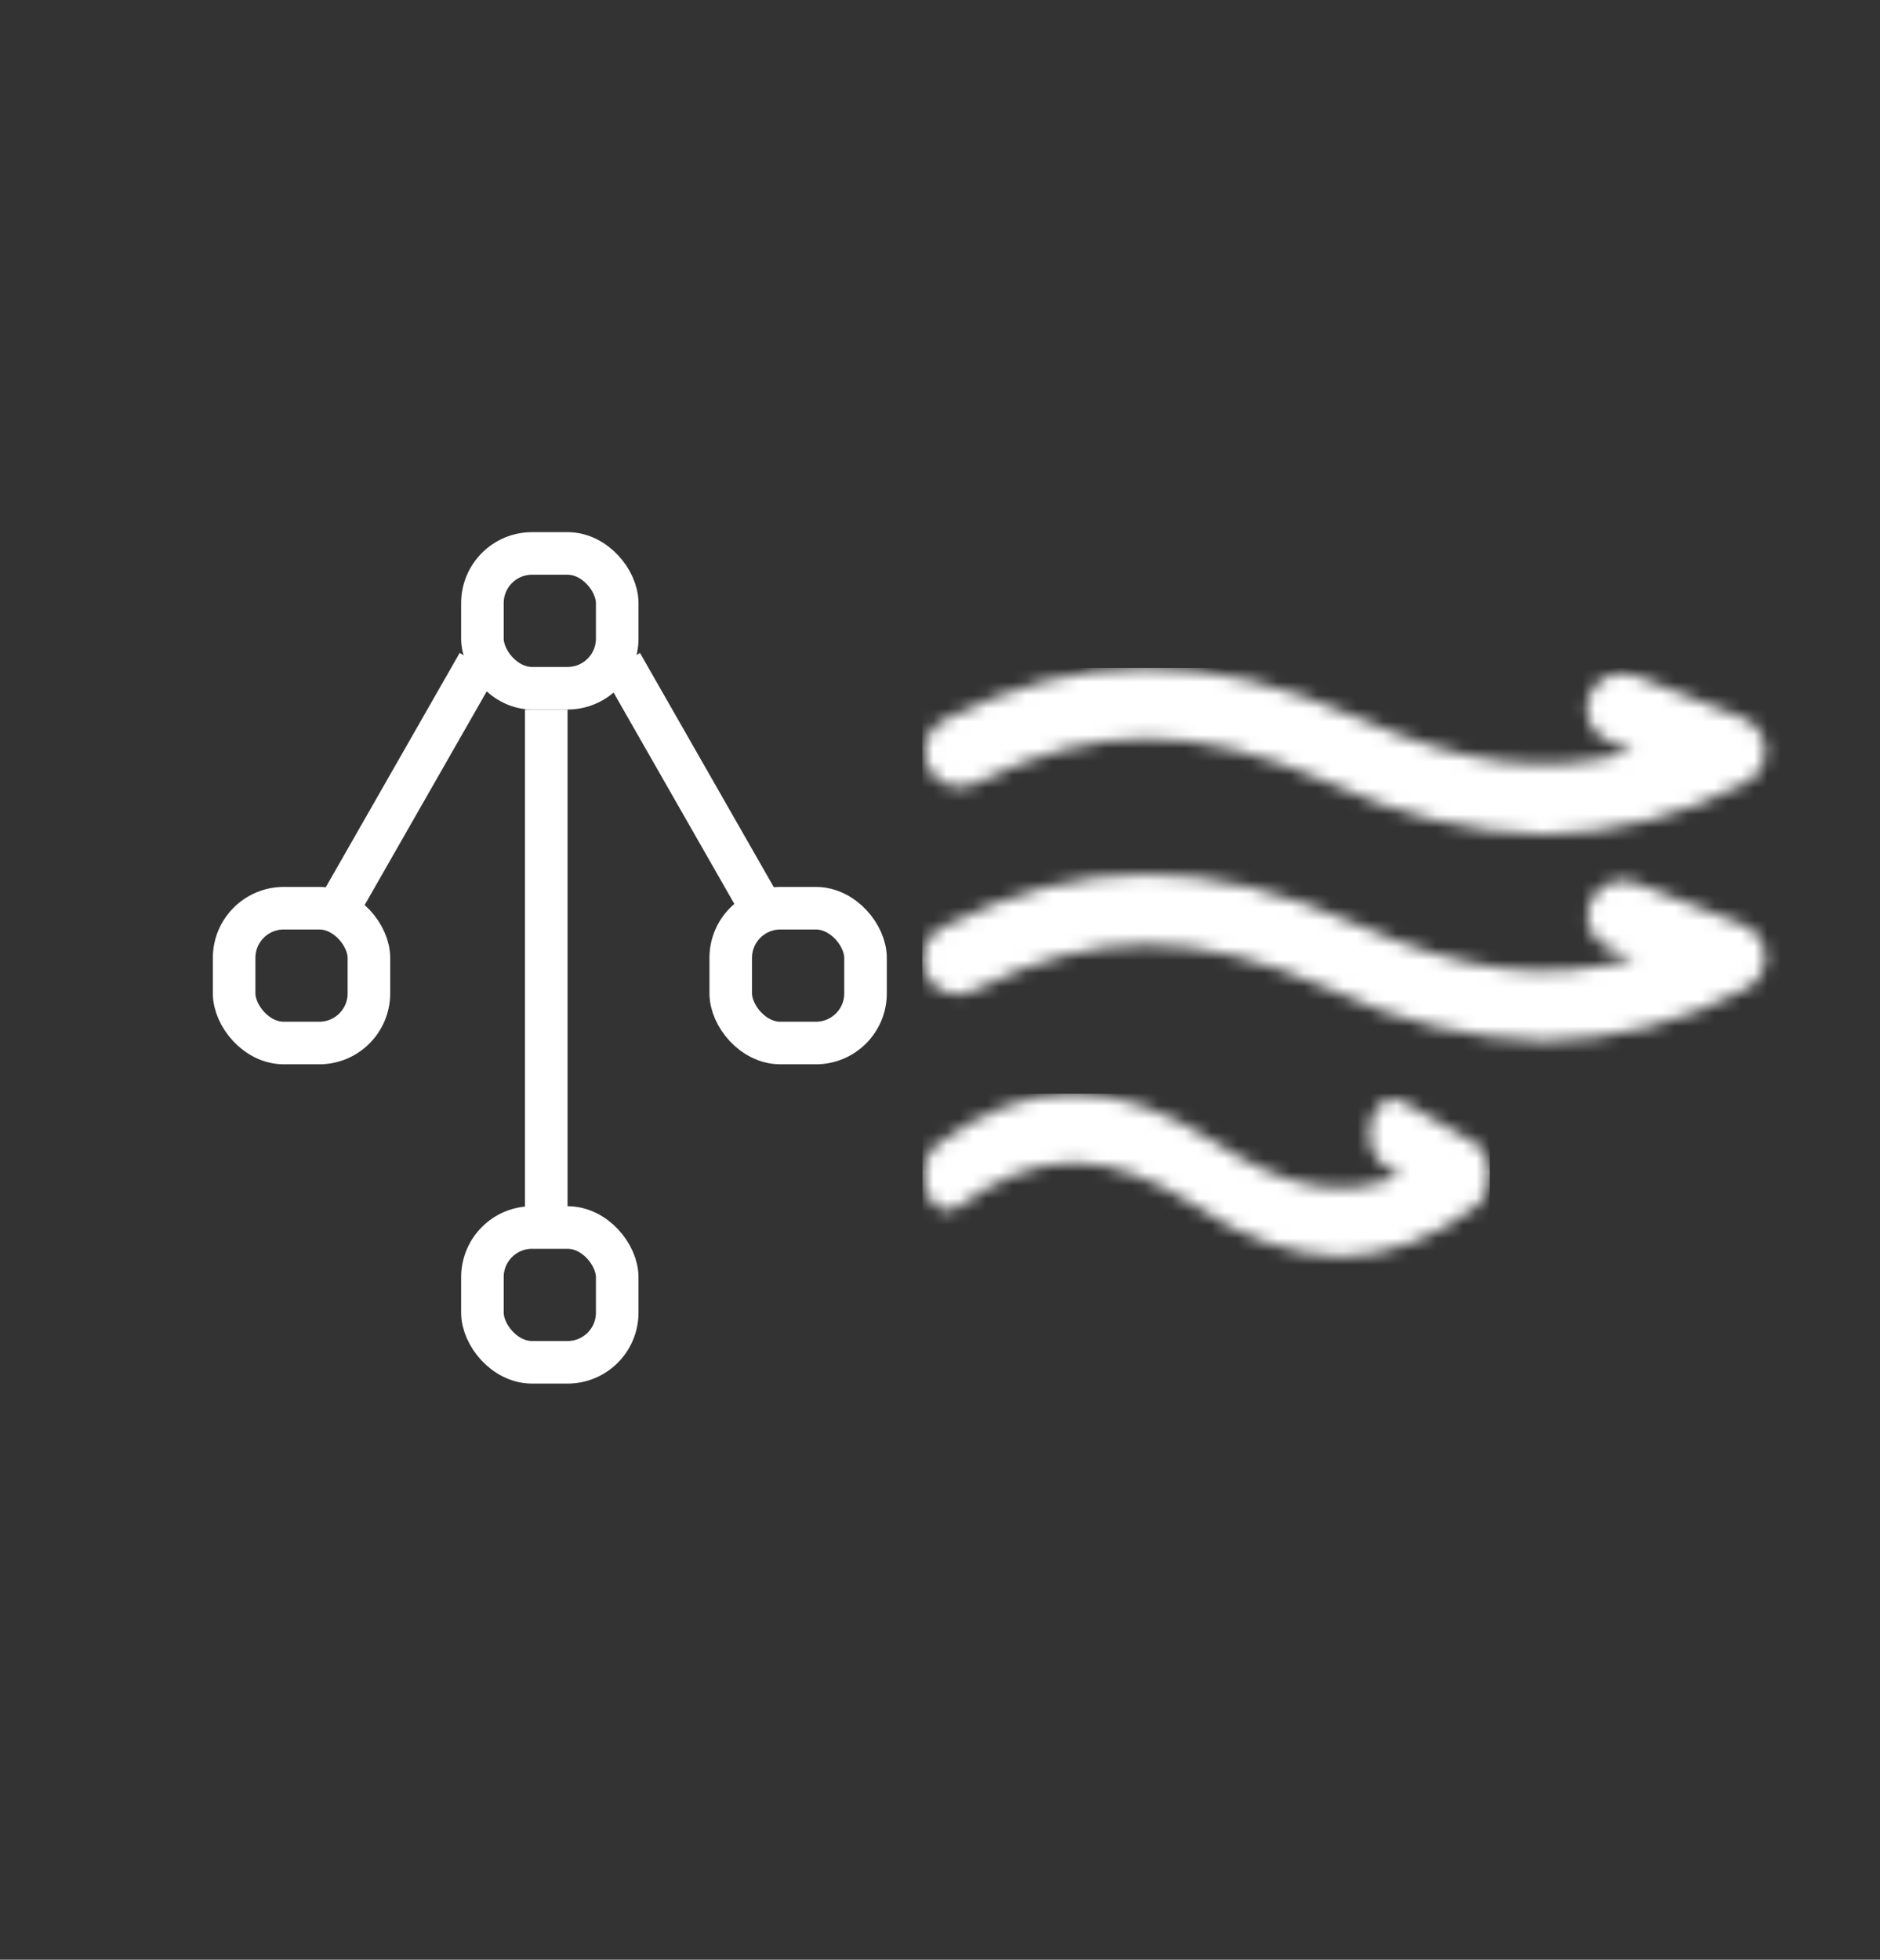 <svg width="142" height="148" viewBox="0 0 142 148" fill="none" xmlns="http://www.w3.org/2000/svg">
<rect x="0" y="0" width="142" height="148" fill="#333333" stroke="none"/>
<mask id="mask0_714_24" style="mask-type:alpha" maskUnits="userSpaceOnUse" x="69" y="50" width="65" height="45">
<path d="M73.721 59.162C82.75 54.634 90.252 54.661 100.513 59.162C105.541 61.563 111.019 62.878 116.589 63.02C121.917 62.946 127.152 61.605 131.86 59.108C132.32 58.876 132.702 58.515 132.962 58.071C133.222 57.626 133.348 57.116 133.325 56.601C133.303 56.087 133.132 55.59 132.834 55.169C132.537 54.749 132.124 54.424 131.646 54.232L123.608 51.071C123.278 50.924 122.921 50.846 122.559 50.841C122.198 50.836 121.839 50.904 121.504 51.042C121.17 51.179 120.867 51.383 120.613 51.641C120.359 51.898 120.16 52.205 120.028 52.541C119.896 52.878 119.834 53.238 119.844 53.599C119.855 53.961 119.939 54.316 120.09 54.644C120.242 54.973 120.459 55.267 120.727 55.509C120.996 55.751 121.31 55.937 121.652 56.054L123.367 56.751C116.803 58.599 110.534 57.769 102.657 54.259C91.082 49.142 81.678 49.168 71.309 54.366C70.674 54.683 70.19 55.239 69.964 55.912C69.737 56.585 69.788 57.32 70.104 57.956C70.26 58.275 70.479 58.559 70.746 58.792C71.013 59.025 71.324 59.203 71.66 59.315C71.997 59.427 72.352 59.471 72.706 59.445C73.06 59.419 73.404 59.323 73.721 59.162ZM131.7 69.852L123.662 66.718C123.331 66.571 122.974 66.493 122.613 66.488C122.251 66.483 121.892 66.551 121.558 66.689C121.224 66.826 120.92 67.03 120.667 67.287C120.413 67.545 120.214 67.851 120.082 68.188C119.95 68.525 119.887 68.885 119.898 69.246C119.909 69.607 119.992 69.963 120.144 70.291C120.296 70.619 120.512 70.913 120.781 71.156C121.049 71.398 121.364 71.584 121.706 71.701L123.421 72.371C116.857 74.219 110.587 73.389 102.71 69.906C91.082 64.735 81.678 64.735 71.309 69.959C70.969 70.101 70.662 70.311 70.407 70.577C70.152 70.843 69.954 71.158 69.826 71.504C69.699 71.85 69.644 72.218 69.665 72.585C69.686 72.953 69.782 73.313 69.948 73.642C70.115 73.971 70.347 74.261 70.631 74.496C70.915 74.731 71.244 74.905 71.598 75.007C71.952 75.109 72.323 75.137 72.688 75.089C73.054 75.041 73.405 74.918 73.721 74.728C82.723 70.201 90.252 70.227 100.513 74.728C105.539 77.139 111.017 78.463 116.589 78.613C121.922 78.545 127.16 77.195 131.86 74.675C132.323 74.442 132.709 74.081 132.97 73.634C133.232 73.187 133.358 72.674 133.334 72.156C133.303 71.658 133.134 71.178 132.845 70.771C132.556 70.364 132.16 70.046 131.7 69.852ZM131.7 85.419L123.662 82.284C123.331 82.137 122.974 82.059 122.613 82.054C122.251 82.049 121.892 82.118 121.558 82.255C121.224 82.392 120.92 82.596 120.667 82.854C120.413 83.111 120.214 83.418 120.082 83.754C119.95 84.091 119.887 84.451 119.898 84.812C119.909 85.174 119.992 85.529 120.144 85.858C120.296 86.186 120.512 86.48 120.781 86.722C121.049 86.965 121.364 87.15 121.706 87.267L123.421 87.937C116.857 89.786 110.587 88.982 102.71 85.472C91.082 80.382 81.678 80.382 71.309 85.526C70.995 85.684 70.714 85.903 70.484 86.17C70.253 86.436 70.078 86.746 69.967 87.081C69.856 87.415 69.813 87.768 69.838 88.12C69.864 88.472 69.959 88.814 70.117 89.129C70.275 89.444 70.494 89.725 70.761 89.955C71.028 90.186 71.337 90.361 71.672 90.472C72.007 90.583 72.36 90.626 72.711 90.6C73.063 90.575 73.406 90.48 73.721 90.322C82.857 85.74 90.252 85.74 100.513 90.375C105.541 92.776 111.019 94.091 116.589 94.233C121.917 94.159 127.152 92.818 131.86 90.322C132.328 90.092 132.718 89.731 132.983 89.284C133.249 88.836 133.378 88.32 133.355 87.8C133.333 87.28 133.159 86.778 132.855 86.355C132.552 85.932 132.132 85.607 131.646 85.419H131.7Z" fill="black"/>
</mask>
<g mask="url(#mask0_714_24)">
<rect x="69.66" y="50.444" width="66.981" height="29.472" fill="white"/>
</g>
<g clip-path="url(#clip0_714_24)">
<mask id="mask1_714_24" style="mask-type:alpha" maskUnits="userSpaceOnUse" x="69" y="82" width="44" height="44">
<path d="M72.393 91.13C78.469 86.698 83.518 86.724 90.424 91.13C93.808 93.481 97.494 94.768 101.243 94.907C104.829 94.834 108.352 93.522 111.52 91.078C111.829 90.85 112.087 90.497 112.262 90.062C112.436 89.626 112.521 89.127 112.506 88.623C112.491 88.12 112.376 87.633 112.176 87.222C111.975 86.81 111.698 86.492 111.376 86.304L105.967 83.209C105.744 83.066 105.504 82.989 105.261 82.984C105.017 82.979 104.776 83.046 104.551 83.181C104.326 83.315 104.122 83.515 103.951 83.767C103.78 84.019 103.646 84.319 103.557 84.649C103.469 84.978 103.426 85.33 103.434 85.684C103.441 86.038 103.497 86.386 103.599 86.707C103.701 87.029 103.847 87.317 104.028 87.554C104.208 87.791 104.42 87.973 104.65 88.088L105.804 88.77C101.387 90.579 97.168 89.766 91.866 86.33C84.077 81.321 77.748 81.347 70.77 86.435C70.342 86.745 70.016 87.289 69.864 87.948C69.712 88.607 69.746 89.327 69.959 89.95C70.064 90.261 70.211 90.539 70.391 90.768C70.571 90.996 70.78 91.17 71.006 91.28C71.233 91.39 71.472 91.433 71.71 91.407C71.948 91.382 72.18 91.287 72.393 91.13ZM111.412 101.595L106.003 98.527C105.78 98.383 105.54 98.307 105.297 98.302C105.054 98.297 104.812 98.364 104.587 98.498C104.362 98.633 104.158 98.832 103.987 99.085C103.816 99.337 103.682 99.637 103.594 99.966C103.505 100.296 103.462 100.648 103.47 101.002C103.477 101.356 103.533 101.704 103.635 102.025C103.737 102.346 103.883 102.634 104.064 102.872C104.245 103.109 104.456 103.29 104.687 103.405L105.841 104.061C101.423 105.871 97.204 105.058 91.903 101.648C84.077 96.586 77.748 96.586 70.77 101.7C70.541 101.839 70.334 102.045 70.163 102.305C69.991 102.565 69.858 102.874 69.772 103.212C69.686 103.551 69.649 103.911 69.663 104.271C69.677 104.631 69.742 104.983 69.854 105.305C69.966 105.627 70.122 105.912 70.313 106.142C70.504 106.372 70.726 106.542 70.964 106.642C71.202 106.742 71.452 106.769 71.698 106.722C71.944 106.675 72.18 106.555 72.393 106.369C78.451 101.936 83.518 101.963 90.424 106.369C93.806 108.729 97.493 110.025 101.243 110.172C104.832 110.106 108.357 108.783 111.52 106.317C111.832 106.089 112.091 105.735 112.267 105.298C112.443 104.86 112.528 104.358 112.512 103.851C112.491 103.363 112.377 102.894 112.183 102.495C111.989 102.097 111.722 101.785 111.412 101.595ZM111.412 116.834L106.003 113.766C105.78 113.622 105.54 113.546 105.297 113.541C105.054 113.536 104.812 113.603 104.587 113.737C104.362 113.872 104.158 114.071 103.987 114.323C103.816 114.576 103.682 114.876 103.594 115.205C103.505 115.535 103.462 115.887 103.47 116.241C103.477 116.595 103.533 116.943 103.635 117.264C103.737 117.585 103.883 117.873 104.064 118.111C104.245 118.348 104.456 118.529 104.687 118.644L105.841 119.3C101.423 121.11 97.204 120.323 91.903 116.887C84.077 111.903 77.748 111.903 70.77 116.939C70.558 117.094 70.369 117.309 70.214 117.57C70.059 117.831 69.941 118.134 69.867 118.462C69.792 118.789 69.763 119.135 69.78 119.479C69.797 119.823 69.861 120.159 69.968 120.467C70.074 120.775 70.222 121.05 70.401 121.276C70.581 121.501 70.789 121.673 71.014 121.781C71.239 121.89 71.477 121.933 71.714 121.907C71.95 121.882 72.181 121.789 72.393 121.634C78.541 117.149 83.518 117.149 90.424 121.687C93.808 124.037 97.494 125.324 101.243 125.464C104.829 125.391 108.352 124.078 111.52 121.634C111.835 121.41 112.097 121.056 112.276 120.618C112.455 120.18 112.542 119.675 112.526 119.166C112.511 118.657 112.394 118.165 112.19 117.751C111.986 117.337 111.703 117.018 111.376 116.834H111.412Z" fill="black"/>
</mask>
<g mask="url(#mask1_714_24)">
<rect x="69.66" y="82.596" width="42.868" height="13.396" fill="white"/>
</g>
</g>
<rect x="17.684" y="68.589" width="10.181" height="10.181" rx="3.751" stroke="white" stroke-width="3.215"/>
<rect x="36.438" y="92.702" width="10.181" height="10.181" rx="3.751" stroke="white" stroke-width="3.215"/>
<rect x="36.438" y="41.796" width="10.181" height="10.181" rx="3.751" stroke="white" stroke-width="3.215"/>
<rect x="55.194" y="68.589" width="10.181" height="10.181" rx="3.751" stroke="white" stroke-width="3.215"/>
<line x1="25.397" y1="68.863" x2="36.114" y2="50.109" stroke="white" stroke-width="3.215"/>
<line x1="46.943" y1="50.109" x2="57.66" y2="68.864" stroke="white" stroke-width="3.215"/>
<line x1="41.26" y1="93.773" x2="41.26" y2="53.585" stroke="white" stroke-width="3.215"/>
<defs>
<clipPath id="clip0_714_24">
<rect width="42.868" height="16.076" fill="white" transform="translate(69.66 79.916)"/>
</clipPath>
</defs>
</svg>
